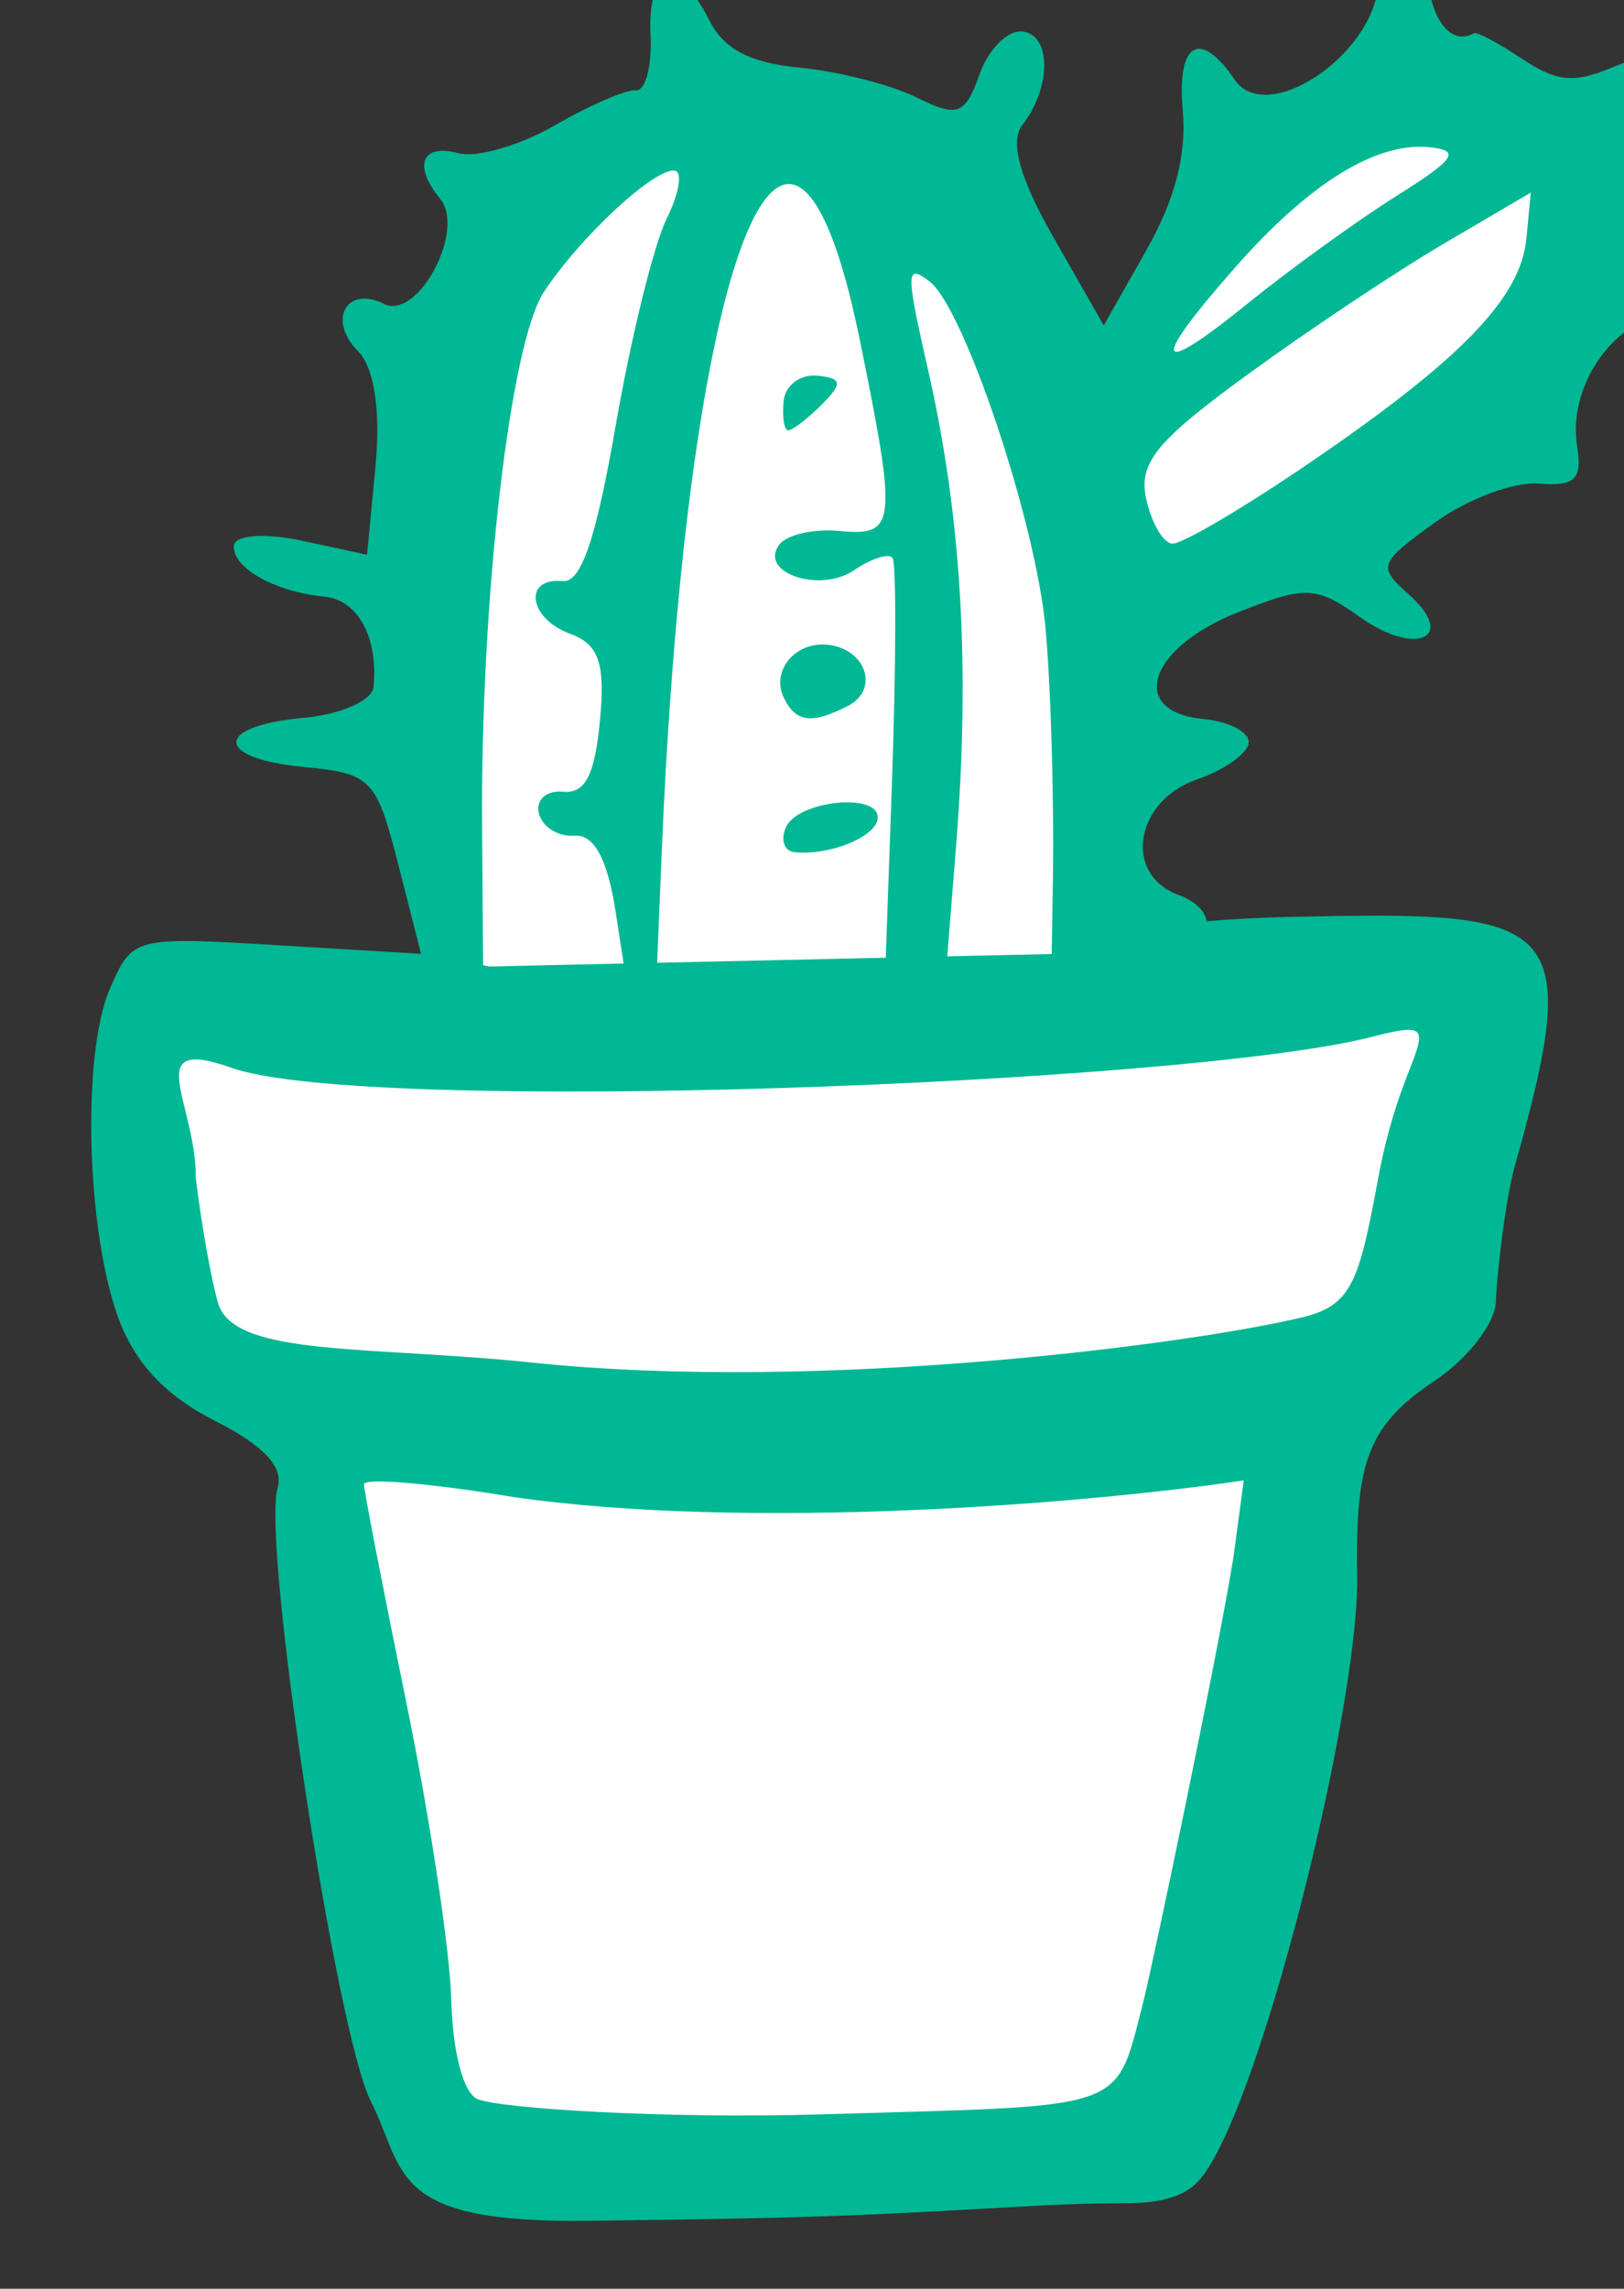 <?xml version="1.0" ?><svg height="113.543mm" viewBox="0 0 80.605 113.543" width="80.605mm" xmlns="http://www.w3.org/2000/svg">
    <rect x="0" y="0" width="80.605" height="113.543" fill="#333333" stroke="none"/>
    <path d="m -12654.188,9213.919 c 0,0 -11.042,-78.019 -2.727,-105.813 8.314,-27.794 47.918,-68.425 72.178,-51.516 24.26,16.909 47.1,53.921 47.1,53.921 0,0 20.391,-32.248 47.712,-52.738 27.32,-20.489 72.754,8.552 36.426,45.611 -36.328,37.059 -77.11,46.591 -77.11,46.591 l -4.268,71.847 c 0,0 64.65,-8.953 75.142,-5.212 10.493,3.742 -18.411,72.248 -18.411,72.248 l -14.452,7.215 -30.884,140.486 -131.85,-1.692 -25.439,-136.834 -31.676,-19.064 5.84,-61.201 z" fill="#FFFFFF" transform="translate(-82.085,-166.078) matrix(0.263,0,0,0.263,3432.536,-2209.302)"/>
    <path d="m -7744.225,13325.055 c -1.961,0.05 -3.831,3.205 -4.428,9.443 -1.288,13.48 -21.161,26.548 -27.102,17.818 -6.596,-9.696 -10.988,-7.067 -9.816,5.885 0.743,8.22 -1.514,16.825 -6.91,26.33 l -8.01,14.115 -9.473,-16.593 c -6.397,-11.204 -8.303,-18.098 -5.875,-21.231 5.528,-7.121 5.484,-17.097 -0.08,-17.629 -2.738,-0.261 -6.356,3.409 -8.043,8.157 -2.706,7.618 -4.102,8.121 -11.871,4.283 -4.845,-2.393 -14.762,-4.918 -22.033,-5.613 -9.348,-0.893 -14.332,-3.487 -17.008,-8.85 -5.699,-11.419 -11.781,-10.031 -11.149,2.547 0.303,5.989 -0.934,10.748 -2.752,10.574 -1.815,-0.174 -8.705,2.802 -15.309,6.613 -6.6,3.813 -14.796,6.175 -18.213,5.256 -6.907,-1.861 -8.594,2.333 -3.443,8.569 4.913,5.951 -4.191,23.029 -10.582,19.851 -7.085,-3.525 -10.715,3.067 -4.908,8.908 3.068,3.081 4.309,11.212 3.311,21.67 l -1.601,16.742 -12.387,-2.662 c -6.88,-1.477 -12.547,-1.066 -12.732,0.93 -0.4,4.161 7.712,8.742 17.049,9.635 6.337,0.606 10.192,7.671 9.297,17.037 -0.243,2.572 -6.184,5.193 -13.199,5.828 -16.93,1.528 -16.899,7.651 0.051,9.271 12.756,1.22 13.674,2.17 17.83,18.454 l 4.287,16.789 -26.777,-1.608 c -27.422,-1.643 -27.675,-1.583 -31.922,8.121 -5.348,12.198 -4.501,45.592 1.566,62.162 3.121,8.522 8.886,14.671 18.166,19.379 9.318,4.727 13.058,8.727 11.889,12.723 -3.016,10.303 11.017,102.627 17.58,115.637 6.737,13.359 3.141,23.101 41.358,22.576 30.744,-0.423 42.931,-0.53 70.152,-2.058 18.57,-1.042 21.998,-1.233 31.311,-1.262 4.596,-0.01 10.038,-0.67 13.244,-4.022 11.15,-11.656 30.59,-89.179 30.104,-114.672 -0.405,-21.532 2.28,-28.194 14.711,-36.508 6.18,-4.132 11.317,-10.786 11.445,-14.787 0.116,-3.999 1.673,-18.906 3.621,-25.789 11.677,-41.262 8.976,-47.047 -26.008,-47.092 -4.998,0 -10.654,0.105 -17.021,0.247 -6.202,0.137 -10.99,0.455 -15.143,0.812 -0.363,-1.907 -2.044,-3.762 -5.297,-4.953 -10.545,-3.864 -8.312,-17.749 3.512,-21.828 5.134,-1.772 9.499,-4.863 9.686,-6.875 0.187,-2.011 -3.677,-4.041 -8.598,-4.512 -14.21,-1.358 -10.356,-13.369 6.432,-20.047 12.937,-5.143 14.819,-5.075 23.192,0.852 10.604,7.507 18.399,3.885 9.211,-4.283 -5.935,-5.276 -5.714,-5.883 4.916,-13.569 6.12,-4.426 14.945,-7.745 19.607,-7.349 6.832,0.56 8.24,-0.804 7.236,-7.012 -1.782,-11.022 6.459,-23.383 16.621,-24.926 9.62,-1.458 12.528,-8.041 3.916,-8.865 -8.379,-0.801 -12.093,-18.966 -5.82,-28.403 6.669,-10.03 3.197,-14.009 -8.102,-9.285 -7.221,3.025 -10.475,2.714 -16.998,-1.625 -4.435,-2.948 -8.493,-5.127 -9.02,-4.841 -4.035,2.2 -7.552,-1.53 -8.723,-9.252 -0.94,-6.199 -2.987,-9.261 -4.947,-9.213 z m 3.268,39.888 c 0.647,0 1.284,0.02 1.912,0.09 6.002,0.607 4.932,2.195 -6.193,9.188 -7.398,4.651 -20.058,13.795 -28.131,20.324 -17.604,14.239 -18.511,11.547 -2.309,-6.844 13.124,-14.898 25.011,-22.672 34.721,-22.754 z m -140.539,4.491 c 1.576,0.15 0.906,4.248 -1.494,9.109 -2.401,4.863 -6.707,22.332 -9.572,38.818 -3.769,21.691 -6.546,29.849 -10.049,29.514 -7.516,-0.718 -6.426,7.061 1.389,9.924 5.47,2.002 6.692,5.567 5.65,16.455 -0.983,10.296 -2.798,13.761 -6.994,13.359 -3.116,-0.298 -5.155,1.537 -4.529,4.08 0.624,2.542 3.625,4.432 6.668,4.198 3.739,-0.29 6.274,4.344 7.809,14.289 l 1.52,9.834 -11.695,0.257 -13.69,0.303 -1.135,-0.256 -0.19,-26.035 c -0.307,-42.958 5.261,-91.207 11.652,-100.926 6.795,-10.34 20.739,-23.299 24.66,-22.923 z m 21.328,2.556 c 4.722,-0.353 9.501,9.014 13.709,29.707 7.027,34.55 6.785,36.749 -3.936,35.723 -4.806,-0.459 -9.897,0.691 -11.311,2.559 -4.017,5.293 7.61,9.266 14.135,4.826 3.211,-2.185 6.455,-3.23 7.207,-2.319 0.75,0.909 0.688,20.64 -0.141,43.844 l -1.123,31.584 -9.623,0.215 -10.896,0.242 -21.59,0.479 v 0 l -1.033,0.02 0.852,-20.543 c 3.228,-77.74 13.358,-125.56 23.75,-126.338 z m 140.27,1.606 -0.83,8.687 c -1.066,11.158 -12.256,22.737 -40.801,42.211 -12.592,8.593 -24.309,15.486 -26.043,15.32 -1.735,-0.165 -3.947,-3.983 -4.914,-8.488 -1.456,-6.756 1.889,-10.848 19.15,-23.422 11.503,-8.378 28.232,-19.525 37.178,-24.769 z m -116.01,15.302 c 0.564,0.04 1.404,0.587 2.523,1.436 6.515,4.941 20.032,45.238 21.891,65.25 1.023,11.026 1.657,32.624 1.406,47.994 l -0.221,13.643 -8.91,0.197 -7.15,0.16 -3.107,0.07 -0.545,0.01 1.66,-20.779 c 2.693,-33.697 1.042,-62.013 -5.227,-89.582 -3.219,-14.156 -4.013,-18.529 -2.32,-18.399 z m -19.859,19.223 c -2.688,0.25 -4.897,2.233 -5.141,4.817 -0.279,2.954 0.09,5.426 0.836,5.498 0.744,0.07 3.587,-2.097 6.32,-4.817 4.071,-4.048 3.92,-5.041 -0.838,-5.496 -0.399,-0.04 -0.794,-0.04 -1.178,0 z m 3.106,50.754 c -6.14,-0.588 -10.677,4.991 -8.182,10.055 2.277,4.613 5.199,4.98 12.057,1.502 6.04,-3.063 3.428,-10.859 -3.875,-11.557 z m 3.012,29.748 c -4.391,0.175 -9.601,1.904 -10.836,4.721 -1.047,2.383 -0.289,4.487 1.684,4.676 6.641,0.634 15.323,-2.894 15.652,-6.366 0.18,-1.866 -1.899,-2.819 -4.682,-3.009 -0.58,-0.04 -1.191,-0.05 -1.818,-0.02 z m 106.902,42.904 c 2.317,0.1 2.142,1.714 0.727,5.518 -1.407,3.786 -4.492,10.636 -6.693,22.553 -3.613,19.552 -4.977,23.91 -14.381,26.168 -20.594,4.947 -90.327,14.238 -145.152,8.531 -30.732,-3.198 -55.636,-1.124 -59.234,-10.781 -0.644,-1.733 -2.697,-10.745 -4.363,-24.071 0.118,-14.037 -10.583,-26.916 6.742,-20.763 25.3,8.982 180.484,3.099 215.221,-5.838 3.457,-0.889 5.744,-1.376 7.135,-1.317 z m -31.318,84.985 -1.94,14.427 c -2.89,18.114 -15.293,77.269 -17.117,84.323 -5.325,20.59 -2.513,19.098 -60.367,20.824 -30.135,0.899 -61.032,-1.128 -65.164,-2.865 -2.679,-1.126 -4.717,-8.776 -4.967,-18.68 -0.233,-9.228 -4.027,-34.367 -8.432,-55.869 -4.401,-21.503 -8.025,-40.139 -8.055,-41.414 -0.029,-1.279 12.538,-0.219 27.924,2.347 44.16,6.409 107.19,1.473 138.117,-3.093 z" fill="#00B894" transform="translate(-82.085,-166.078) matrix(0.263,0,0,0.263,3432.536,-2209.302) translate(-4730.569,-4305.399)"/>
</svg>